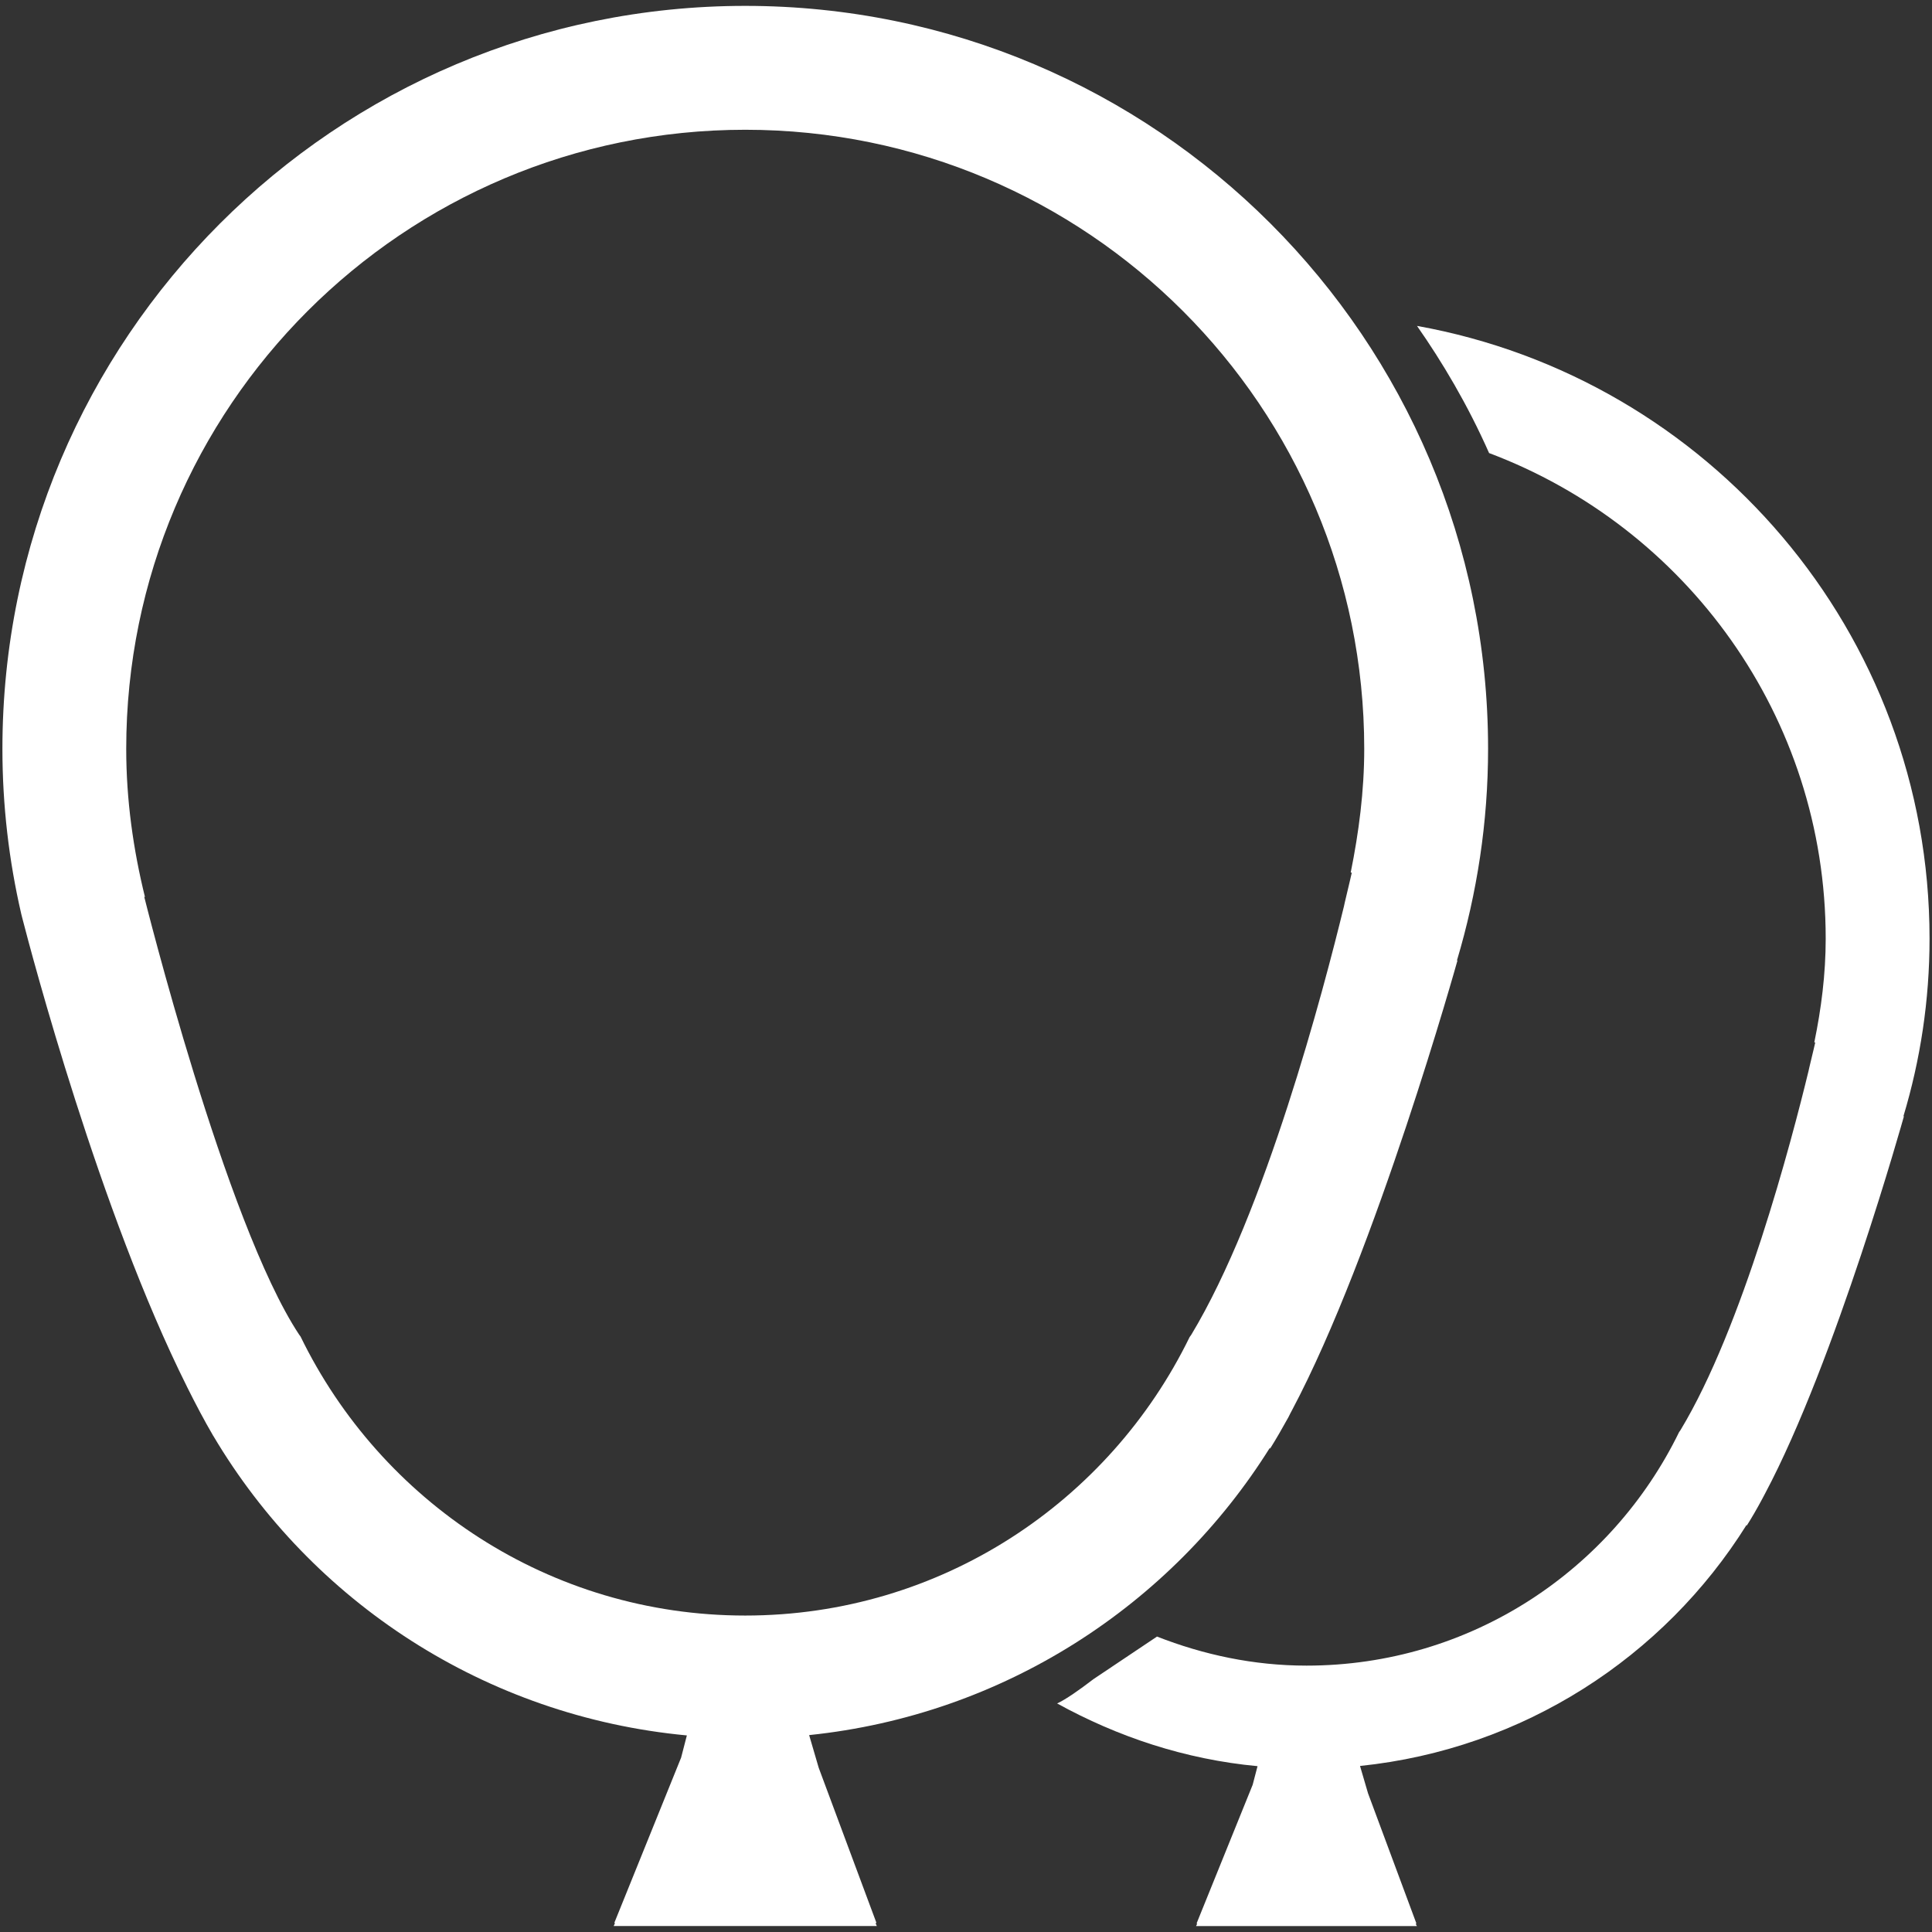<?xml version="1.0" ?><!DOCTYPE svg  PUBLIC '-//W3C//DTD SVG 1.1//EN'  'http://www.w3.org/Graphics/SVG/1.1/DTD/svg11.dtd'><svg enable-background="new 0 0 48 48" version="1.1" viewBox="0 0 48 48" xml:space="preserve" xmlns="http://www.w3.org/2000/svg" xmlns:xlink="http://www.w3.org/1999/xlink"><rect x="0" y="0" width="48" height="48" fill="#333333" stroke="none"/><g id="Layer_5"><g><path d="M21.774,47.771l-1.434-3.853l-0.237-0.81c4.83-0.5,8.996-3.222,11.449-7.142c0,0.011,0,0.02,0,0.03    c0.15-0.239,0.303-0.504,0.457-0.783c0.029-0.059,0.059-0.119,0.09-0.175c2.092-3.938,4.111-11.174,4.111-11.174l-0.012-0.003    c0.498-1.667,0.773-3.429,0.773-5.258c0-10.193-8.266-18.457-18.457-18.457C8.323,0.148,0.06,8.412,0.06,18.605    c0,1.41,0.163,2.781,0.467,4.097l0.001,0.005c0.007,0.033,0.017,0.065,0.025,0.099c0.227,0.884,1.925,7.312,4.092,11.645    c0.001,0.003,0.002,0.004,0.002,0.005c0.213,0.427,0.43,0.84,0.652,1.219v-0.002c2.441,4.119,6.753,6.973,11.766,7.443    l-0.143,0.552l-1.659,4.104l0.016,0.009c-0.014,0.023-0.02,0.049-0.032,0.071h6.538c-0.011-0.022-0.02-0.047-0.031-0.068    L21.774,47.771z M7.466,33.204c-0.013-0.021-0.025-0.029-0.039-0.053c-1.832-2.778-3.845-10.877-3.845-10.877l0.021,0.018    c-0.292-1.183-0.467-2.414-0.467-3.687c0-8.495,6.887-15.381,15.38-15.381c8.494,0,15.378,6.886,15.378,15.381    c0,1.056-0.135,2.077-0.336,3.073l0.027,0.003c0,0-0.061,0.269-0.172,0.731c-0.008,0.035-0.014,0.071-0.023,0.105    c-0.508,2.088-1.959,7.606-3.795,10.648c-0.016,0.023-0.025,0.033-0.039,0.054c-1.996,4.093-6.182,6.919-11.041,6.919    C13.651,40.138,9.461,37.305,7.466,33.204z" fill="#FFFFFF"/><path d="M47.939,23.32c0-7.612-5.498-13.925-12.734-15.223c0.623,0.89,1.256,1.951,1.791,3.159    c4.885,1.838,8.363,6.539,8.363,12.064c0,0.886-0.111,1.743-0.283,2.577l0.023,0.003c0,0-0.051,0.226-0.145,0.612    c-0.006,0.031-0.012,0.059-0.02,0.09c-0.424,1.751-1.641,6.381-3.184,8.931c-0.014,0.02-0.021,0.028-0.033,0.046    c-1.674,3.434-5.184,5.803-9.258,5.803c-1.316,0-2.562-0.271-3.717-0.723l-0.004,0.006l-1.572,1.053    c-0.348,0.267-0.686,0.504-0.902,0.604c1.504,0.829,3.18,1.39,4.979,1.558l-0.121,0.463l-1.393,3.443l0.014,0.008    c-0.012,0.019-0.016,0.039-0.027,0.059h5.486c-0.014-0.02-0.02-0.039-0.027-0.059l0.014-0.008l-1.201-3.232l-0.199-0.679    c4.053-0.419,7.547-2.702,9.605-5.991c0,0.009,0,0.018,0,0.025c0.127-0.199,0.256-0.423,0.381-0.656    c0.027-0.048,0.051-0.1,0.078-0.147c1.754-3.301,3.449-9.372,3.449-9.372l-0.012-0.002C47.711,26.333,47.939,24.854,47.939,23.32z    " fill="#FFFFFF"/></g></g></svg>